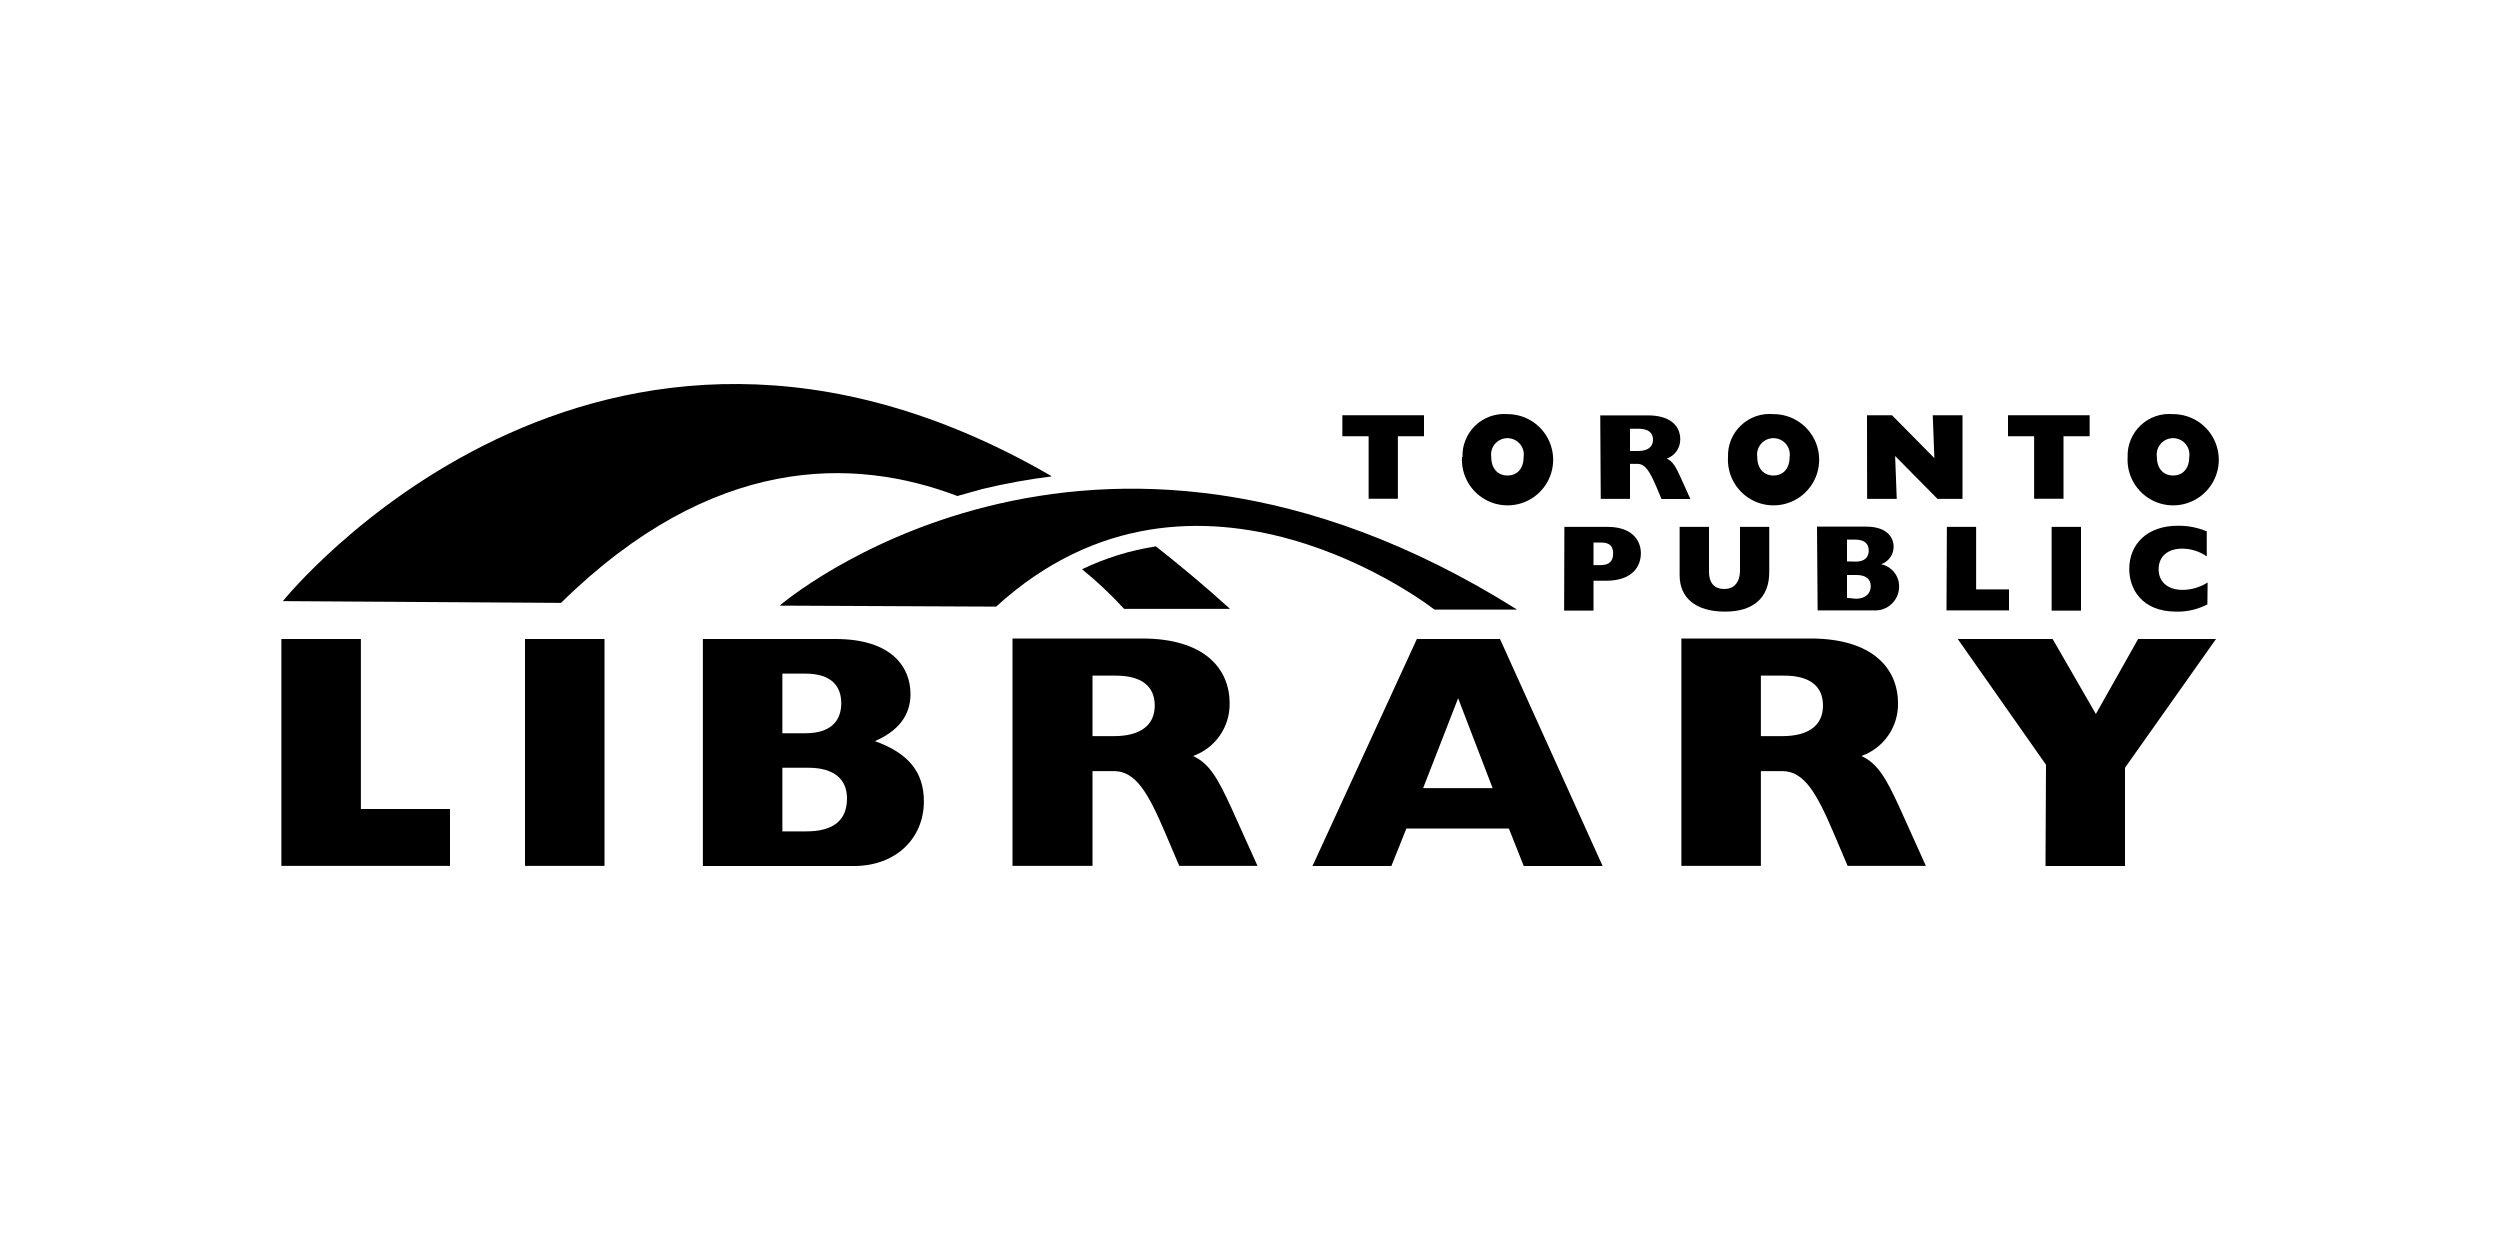 <svg width="200" height="100" viewBox="0 0 200 100" fill="none" xmlns="http://www.w3.org/2000/svg">
<path d="M22.51 51.12H28.87V64.72H36V69.27H22.51V51.12Z" fill="black"/>
<path d="M42 51.12H48.36V69.27H42V51.12Z" fill="black"/>
<path d="M62.59 66.51V61.42H64.67C66.75 61.42 67.76 62.36 67.76 63.87C67.76 65.65 66.64 66.51 64.51 66.51H62.59ZM56.23 69.28H68.32C71.67 69.28 73.91 67.07 73.91 64.11C73.91 61.77 72.68 60.25 69.99 59.29C71.88 58.47 72.84 57.22 72.84 55.52C72.84 53.41 71.38 51.12 66.84 51.12H56.23V69.28ZM62.59 58.66V53.89H64.43C66.51 53.89 67.3 54.89 67.3 56.26C67.3 57.63 66.51 58.66 64.43 58.66H62.59Z" fill="black"/>
<path d="M87.4 58.89V54.05H89.26C91.26 54.05 92.38 54.85 92.38 56.45C92.38 58.05 91.18 58.89 89.13 58.89H87.4ZM81 69.27H87.4V61.69H89.13C90.86 61.69 91.87 63.47 93.2 66.59L94.34 69.27H100.6L98.44 64.48C97.44 62.33 96.77 61.08 95.44 60.48C96.308 60.174 97.058 59.603 97.584 58.847C98.11 58.092 98.385 57.19 98.37 56.27C98.37 53.42 96.27 51.08 91.37 51.08H81V69.27Z" fill="black"/>
<path d="M113.85 63.05L116.65 55.86L119.41 63.05H113.85ZM105 69.28H111.31L112.51 66.28H120.71L121.9 69.28H128.21L120 51.12H113.35L105 69.28Z" fill="black"/>
<path d="M140.87 58.89V54.05H142.73C144.73 54.05 145.84 54.85 145.84 56.45C145.84 58.05 144.65 58.89 142.6 58.89H140.87ZM134.51 69.27H140.87V61.69H142.6C144.33 61.69 145.34 63.47 146.67 66.59L147.81 69.27H154.07L151.91 64.48C150.91 62.33 150.24 61.08 148.91 60.48C149.778 60.174 150.528 59.603 151.054 58.847C151.58 58.092 151.855 57.19 151.84 56.27C151.84 53.42 149.74 51.08 144.84 51.08H134.51V69.27Z" fill="black"/>
<path d="M163.68 61.18L156.62 51.12H164.21L167.67 57.12L171.05 51.12H177.28L170 61.42V69.28H163.64L163.68 61.18Z" fill="black"/>
<path d="M127.48 45.21V43.4H128.05C128.81 43.4 129.05 43.71 129.05 44.29C129.05 44.87 128.76 45.21 128.05 45.21H127.48ZM125.13 48.85H127.48V46.46H128.48C130.6 46.46 131.27 45.3 131.27 44.26C131.27 43.22 130.55 42.15 128.61 42.15H125.15L125.13 48.85Z" fill="black"/>
<path d="M141.54 45.77C141.54 47.77 140.33 48.93 138 48.93C135.67 48.93 134.37 47.84 134.37 46.02V42.15H136.72V45.72C136.72 46.72 137.22 47.12 137.94 47.12C138.66 47.12 139.2 46.67 139.2 45.61V42.15H141.54V45.77Z" fill="black"/>
<path d="M147.76 47.83V46H148.52C149.29 46 149.66 46.34 149.66 46.9C149.66 47.46 149.25 47.9 148.47 47.9L147.76 47.83ZM145.41 48.83H149.87C150.133 48.851 150.398 48.817 150.647 48.73C150.896 48.643 151.125 48.506 151.319 48.326C151.512 48.147 151.666 47.929 151.772 47.687C151.877 47.445 151.931 47.184 151.93 46.92C151.932 46.503 151.79 46.098 151.527 45.773C151.265 45.449 150.898 45.225 150.49 45.14C150.779 45.039 151.031 44.852 151.21 44.603C151.389 44.354 151.486 44.056 151.49 43.75C151.49 42.98 150.95 42.13 149.28 42.13H145.36L145.41 48.83ZM147.76 44.91V43.17H148.44C149.2 43.17 149.5 43.54 149.5 44.05C149.5 44.56 149.2 44.93 148.44 44.93L147.76 44.91Z" fill="black"/>
<path d="M155.75 42.15H158.09V47.15H160.72V48.83H155.72L155.75 42.15Z" fill="black"/>
<path d="M164.13 42.15H166.48V48.85H164.13V42.15Z" fill="black"/>
<path d="M176.59 48.35C175.822 48.751 174.966 48.95 174.1 48.93C171.3 48.93 170.34 47.06 170.34 45.53C170.34 43.53 171.77 42.06 174.22 42.06C175.016 42.047 175.807 42.2 176.54 42.51V44.51C175.967 44.112 175.287 43.897 174.59 43.89C173.41 43.89 172.69 44.52 172.69 45.54C172.69 46.56 173.43 47.19 174.61 47.19C175.319 47.185 176.012 46.981 176.61 46.6L176.59 48.35Z" fill="black"/>
<path d="M107.39 34.9V33.22H113.92V34.9H111.83V39.9H109.49V34.9H107.39Z" fill="black"/>
<path d="M119.3 36.56C119.272 36.373 119.284 36.183 119.336 36.002C119.388 35.82 119.478 35.652 119.601 35.509C119.724 35.366 119.877 35.251 120.048 35.172C120.22 35.093 120.406 35.052 120.595 35.052C120.784 35.052 120.97 35.093 121.142 35.172C121.313 35.251 121.466 35.366 121.589 35.509C121.712 35.652 121.802 35.82 121.854 36.002C121.906 36.183 121.918 36.373 121.89 36.56C121.89 37.47 121.39 38.04 120.6 38.04C119.81 38.04 119.3 37.47 119.3 36.56ZM116.96 36.56C116.916 37.29 117.092 38.017 117.466 38.645C117.84 39.274 118.394 39.776 119.056 40.086C119.719 40.396 120.459 40.5 121.181 40.384C121.903 40.268 122.574 39.938 123.107 39.436C123.639 38.935 124.008 38.285 124.167 37.571C124.325 36.857 124.265 36.112 123.995 35.432C123.725 34.752 123.257 34.169 122.652 33.759C122.046 33.348 121.331 33.129 120.6 33.13C120.132 33.092 119.661 33.153 119.218 33.309C118.776 33.466 118.371 33.714 118.031 34.038C117.691 34.362 117.424 34.754 117.246 35.189C117.068 35.623 116.984 36.091 117 36.56" fill="black"/>
<path d="M130.4 36.08V34.3H131.09C131.83 34.3 132.24 34.59 132.24 35.18C132.24 35.77 131.8 36.08 131.04 36.08H130.4ZM128.06 39.91H130.4V37.11H131C131.64 37.11 132 37.77 132.5 38.92L132.92 39.92H135.23L134.43 38.15C134.07 37.36 133.82 36.9 133.34 36.69C133.66 36.577 133.936 36.367 134.129 36.089C134.323 35.811 134.425 35.479 134.42 35.14C134.42 34.09 133.64 33.23 131.83 33.23H128.02L128.06 39.91Z" fill="black"/>
<path d="M140.58 36.56C140.552 36.373 140.564 36.183 140.616 36.001C140.668 35.82 140.758 35.652 140.881 35.509C141.004 35.365 141.157 35.251 141.328 35.172C141.5 35.093 141.686 35.052 141.875 35.052C142.064 35.052 142.25 35.093 142.422 35.172C142.593 35.251 142.746 35.365 142.869 35.509C142.992 35.652 143.082 35.82 143.134 36.001C143.186 36.183 143.198 36.373 143.17 36.56C143.17 37.47 142.67 38.04 141.88 38.04C141.09 38.04 140.58 37.47 140.58 36.56ZM138.24 36.56C138.196 37.29 138.372 38.017 138.746 38.645C139.12 39.274 139.674 39.776 140.336 40.086C140.999 40.396 141.739 40.5 142.461 40.384C143.183 40.268 143.854 39.938 144.387 39.436C144.919 38.935 145.288 38.285 145.447 37.571C145.605 36.857 145.545 36.111 145.275 35.432C145.005 34.752 144.537 34.169 143.932 33.759C143.326 33.348 142.611 33.129 141.88 33.13C141.409 33.086 140.934 33.142 140.486 33.296C140.038 33.45 139.629 33.697 139.284 34.022C138.94 34.346 138.669 34.74 138.488 35.178C138.308 35.616 138.224 36.087 138.24 36.56Z" fill="black"/>
<path d="M149.36 33.22H151.36L154.75 36.65L154.62 33.22H157V39.91H155L151.61 36.48L151.74 39.91H149.37L149.36 33.22Z" fill="black"/>
<path d="M160.64 34.9V33.22H167.17V34.9H165.08V39.9H162.73V34.9H160.64Z" fill="black"/>
<path d="M172.55 36.56C172.522 36.373 172.534 36.183 172.586 36.001C172.638 35.82 172.728 35.652 172.851 35.509C172.974 35.365 173.127 35.251 173.298 35.172C173.47 35.093 173.656 35.052 173.845 35.052C174.034 35.052 174.22 35.093 174.392 35.172C174.563 35.251 174.716 35.365 174.839 35.509C174.962 35.652 175.052 35.82 175.104 36.001C175.156 36.183 175.168 36.373 175.14 36.56C175.14 37.47 174.64 38.04 173.85 38.04C173.06 38.04 172.55 37.47 172.55 36.56ZM170.21 36.56C170.166 37.29 170.342 38.017 170.717 38.646C171.091 39.275 171.645 39.777 172.309 40.087C172.972 40.397 173.713 40.5 174.435 40.383C175.157 40.267 175.828 39.935 176.36 39.433C176.892 38.93 177.261 38.279 177.418 37.565C177.575 36.85 177.514 36.104 177.242 35.425C176.971 34.745 176.501 34.163 175.894 33.754C175.288 33.345 174.572 33.127 173.84 33.13C173.37 33.087 172.895 33.145 172.449 33.299C172.003 33.454 171.594 33.701 171.251 34.026C170.908 34.35 170.637 34.744 170.458 35.181C170.278 35.618 170.194 36.088 170.21 36.56Z" fill="black"/>
<path d="M84.12 38.09C47.61 16.92 22.63 48.09 22.63 48.09L44.88 48.23C57 36.32 68.32 36.54 76.59 39.68C77.26 39.49 77.94 39.3 78.59 39.12C80.397 38.685 82.226 38.352 84.07 38.12" fill="black"/>
<path d="M89.91 48.71H98.4C96.4 46.89 94.4 45.23 92.47 43.71C90.421 44.025 88.429 44.642 86.56 45.54C87.754 46.505 88.874 47.557 89.91 48.69" fill="black"/>
<path d="M62.37 48.45C62.37 48.45 87.02 27.19 121.37 48.77H114.76C114.76 48.77 95.76 33.86 79.69 48.53L62.37 48.45Z" fill="black"/>
</svg>
